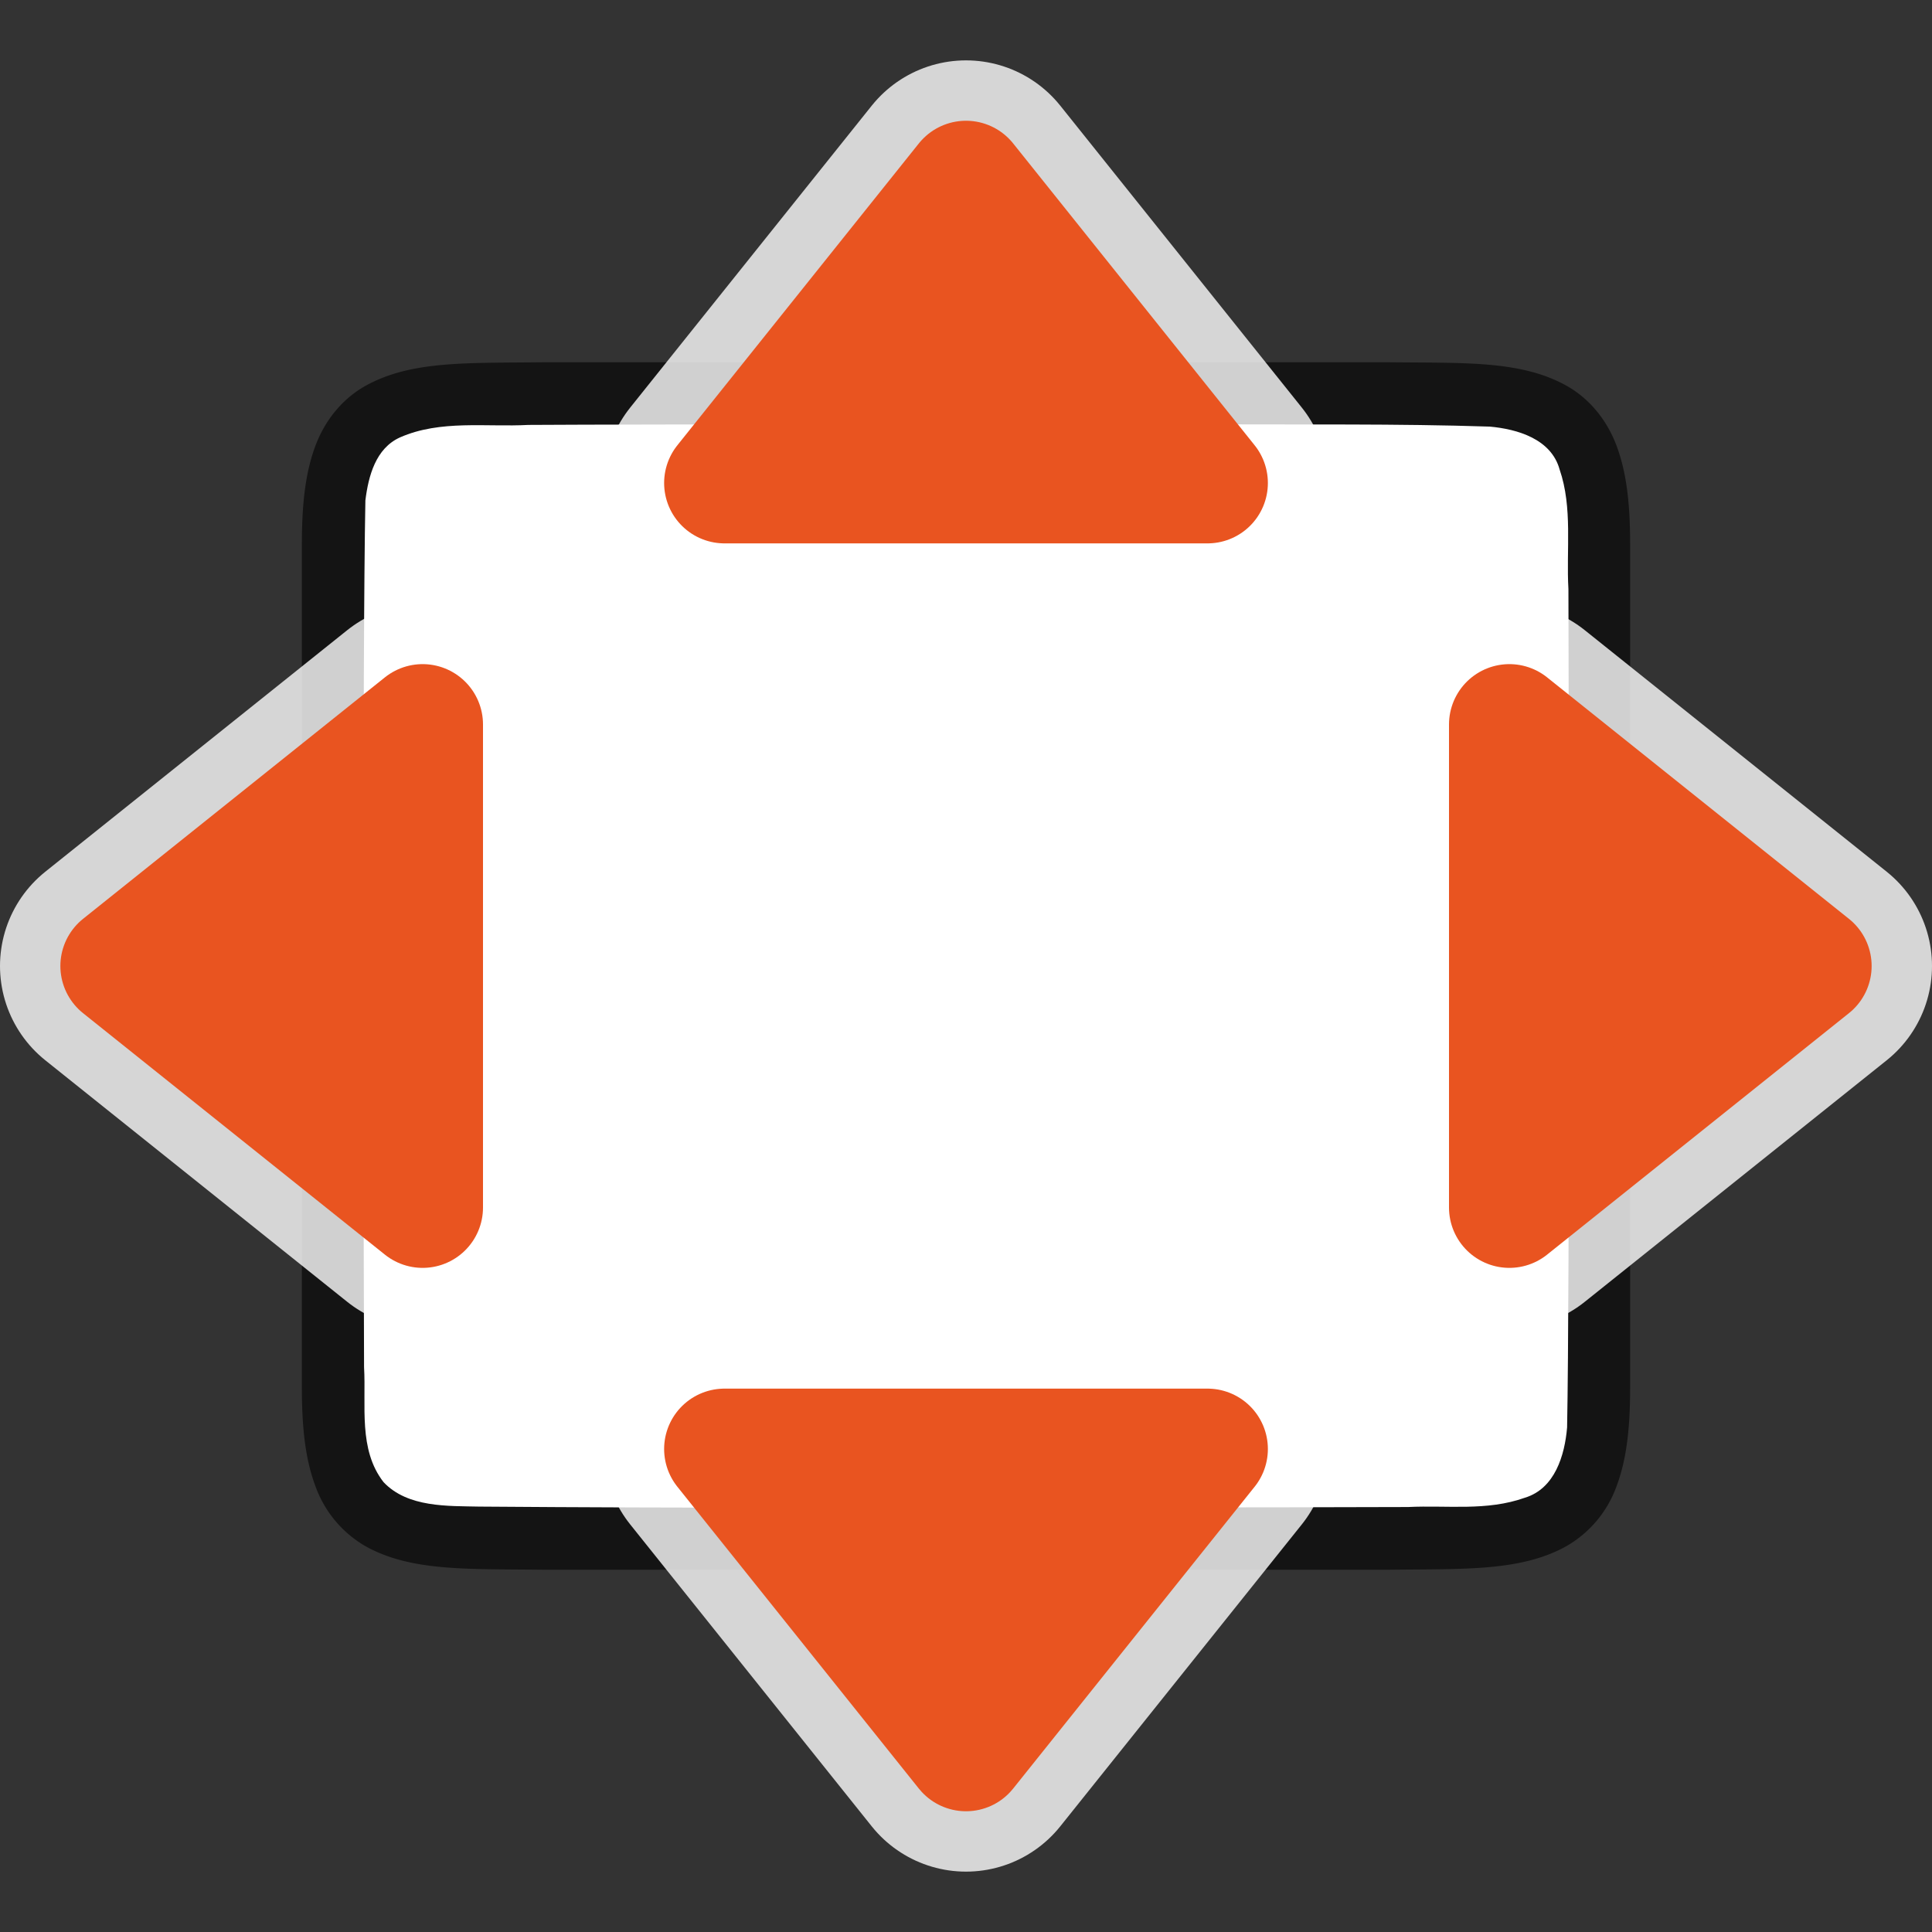 <svg xmlns="http://www.w3.org/2000/svg" viewBox="0 0 32 32"><rect x="0" y="0" width="32" height="32" fill="#333333" stroke="none"/><path d="M23.006 6c1.258.014 2.179-.031 2.932.384.376.208.673.56.837.998.165.439.225.96.225 1.618v14c0 .658-.06 1.179-.225 1.617a1.875 1.875 0 01-.837.996c-.753.415-1.674.372-2.932.387H8.994c-1.258-.015-2.179.03-2.932-.385a1.88 1.88 0 01-.837-.998C5.06 24.18 5 23.657 5 23V9c0-.658.06-1.179.225-1.618.164-.438.461-.788.837-.996.753-.415 1.674-.371 2.932-.386H23.002z" style="line-height:125%;-inkscape-font-specification:Ubuntu;text-align:center" font-weight="400" font-size="15" font-family="Ubuntu" letter-spacing="0" word-spacing="0" text-anchor="middle" opacity=".6"/><path d="M20.017 7.027c1.556.01 3.11-.012 4.66.039.46.042 1.016.206 1.155.71.219.635.108 1.333.146 1.981.008 2.297.023 11.597-.022 13.886-.039.462-.202 1.013-.699 1.164-.632.225-1.284.122-1.936.154-1.424.007-8.85.011-10.276.011-1.704 0-3.408-.005-5.107-.018-.512-.012-1.184.02-1.585-.405-.421-.54-.287-1.268-.323-1.904-.011-2.444-.027-11.911.022-14.357.05-.402.17-.863.575-1.044.669-.294 1.427-.168 2.126-.206 1.755-.012 9.51-.012 11.264-.011z" fill="#fff"/><path d="M20 24l-4 5-4-5z" fill="#fff" stroke="#fff" stroke-width="4" stroke-linejoin="round" opacity=".8"/><path d="M20 24l-4 5-4-5z" fill="#e95420" stroke="#e95420" stroke-width="2" stroke-linejoin="round"/><path d="M20 8l-4-5-4 5z" fill="#fff" stroke="#fff" stroke-width="4" stroke-linejoin="round" opacity=".8"/><path d="M20 8l-4-5-4 5z" fill="#e95420" stroke="#e95420" stroke-width="2" stroke-linejoin="round"/><path d="M25 20l5-4-5-4z" fill="#fff" stroke="#fff" stroke-width="4" stroke-linejoin="round" opacity=".8"/><path d="M25 20l5-4-5-4z" fill="#e95420" stroke="#e95420" stroke-width="2" stroke-linejoin="round"/><path d="M7 20l-5-4 5-4z" fill="#fff" stroke="#fff" stroke-width="4" stroke-linejoin="round" opacity=".8"/><path d="M7 20l-5-4 5-4z" fill="#e95420" stroke="#e95420" stroke-width="2" stroke-linejoin="round"/></svg>